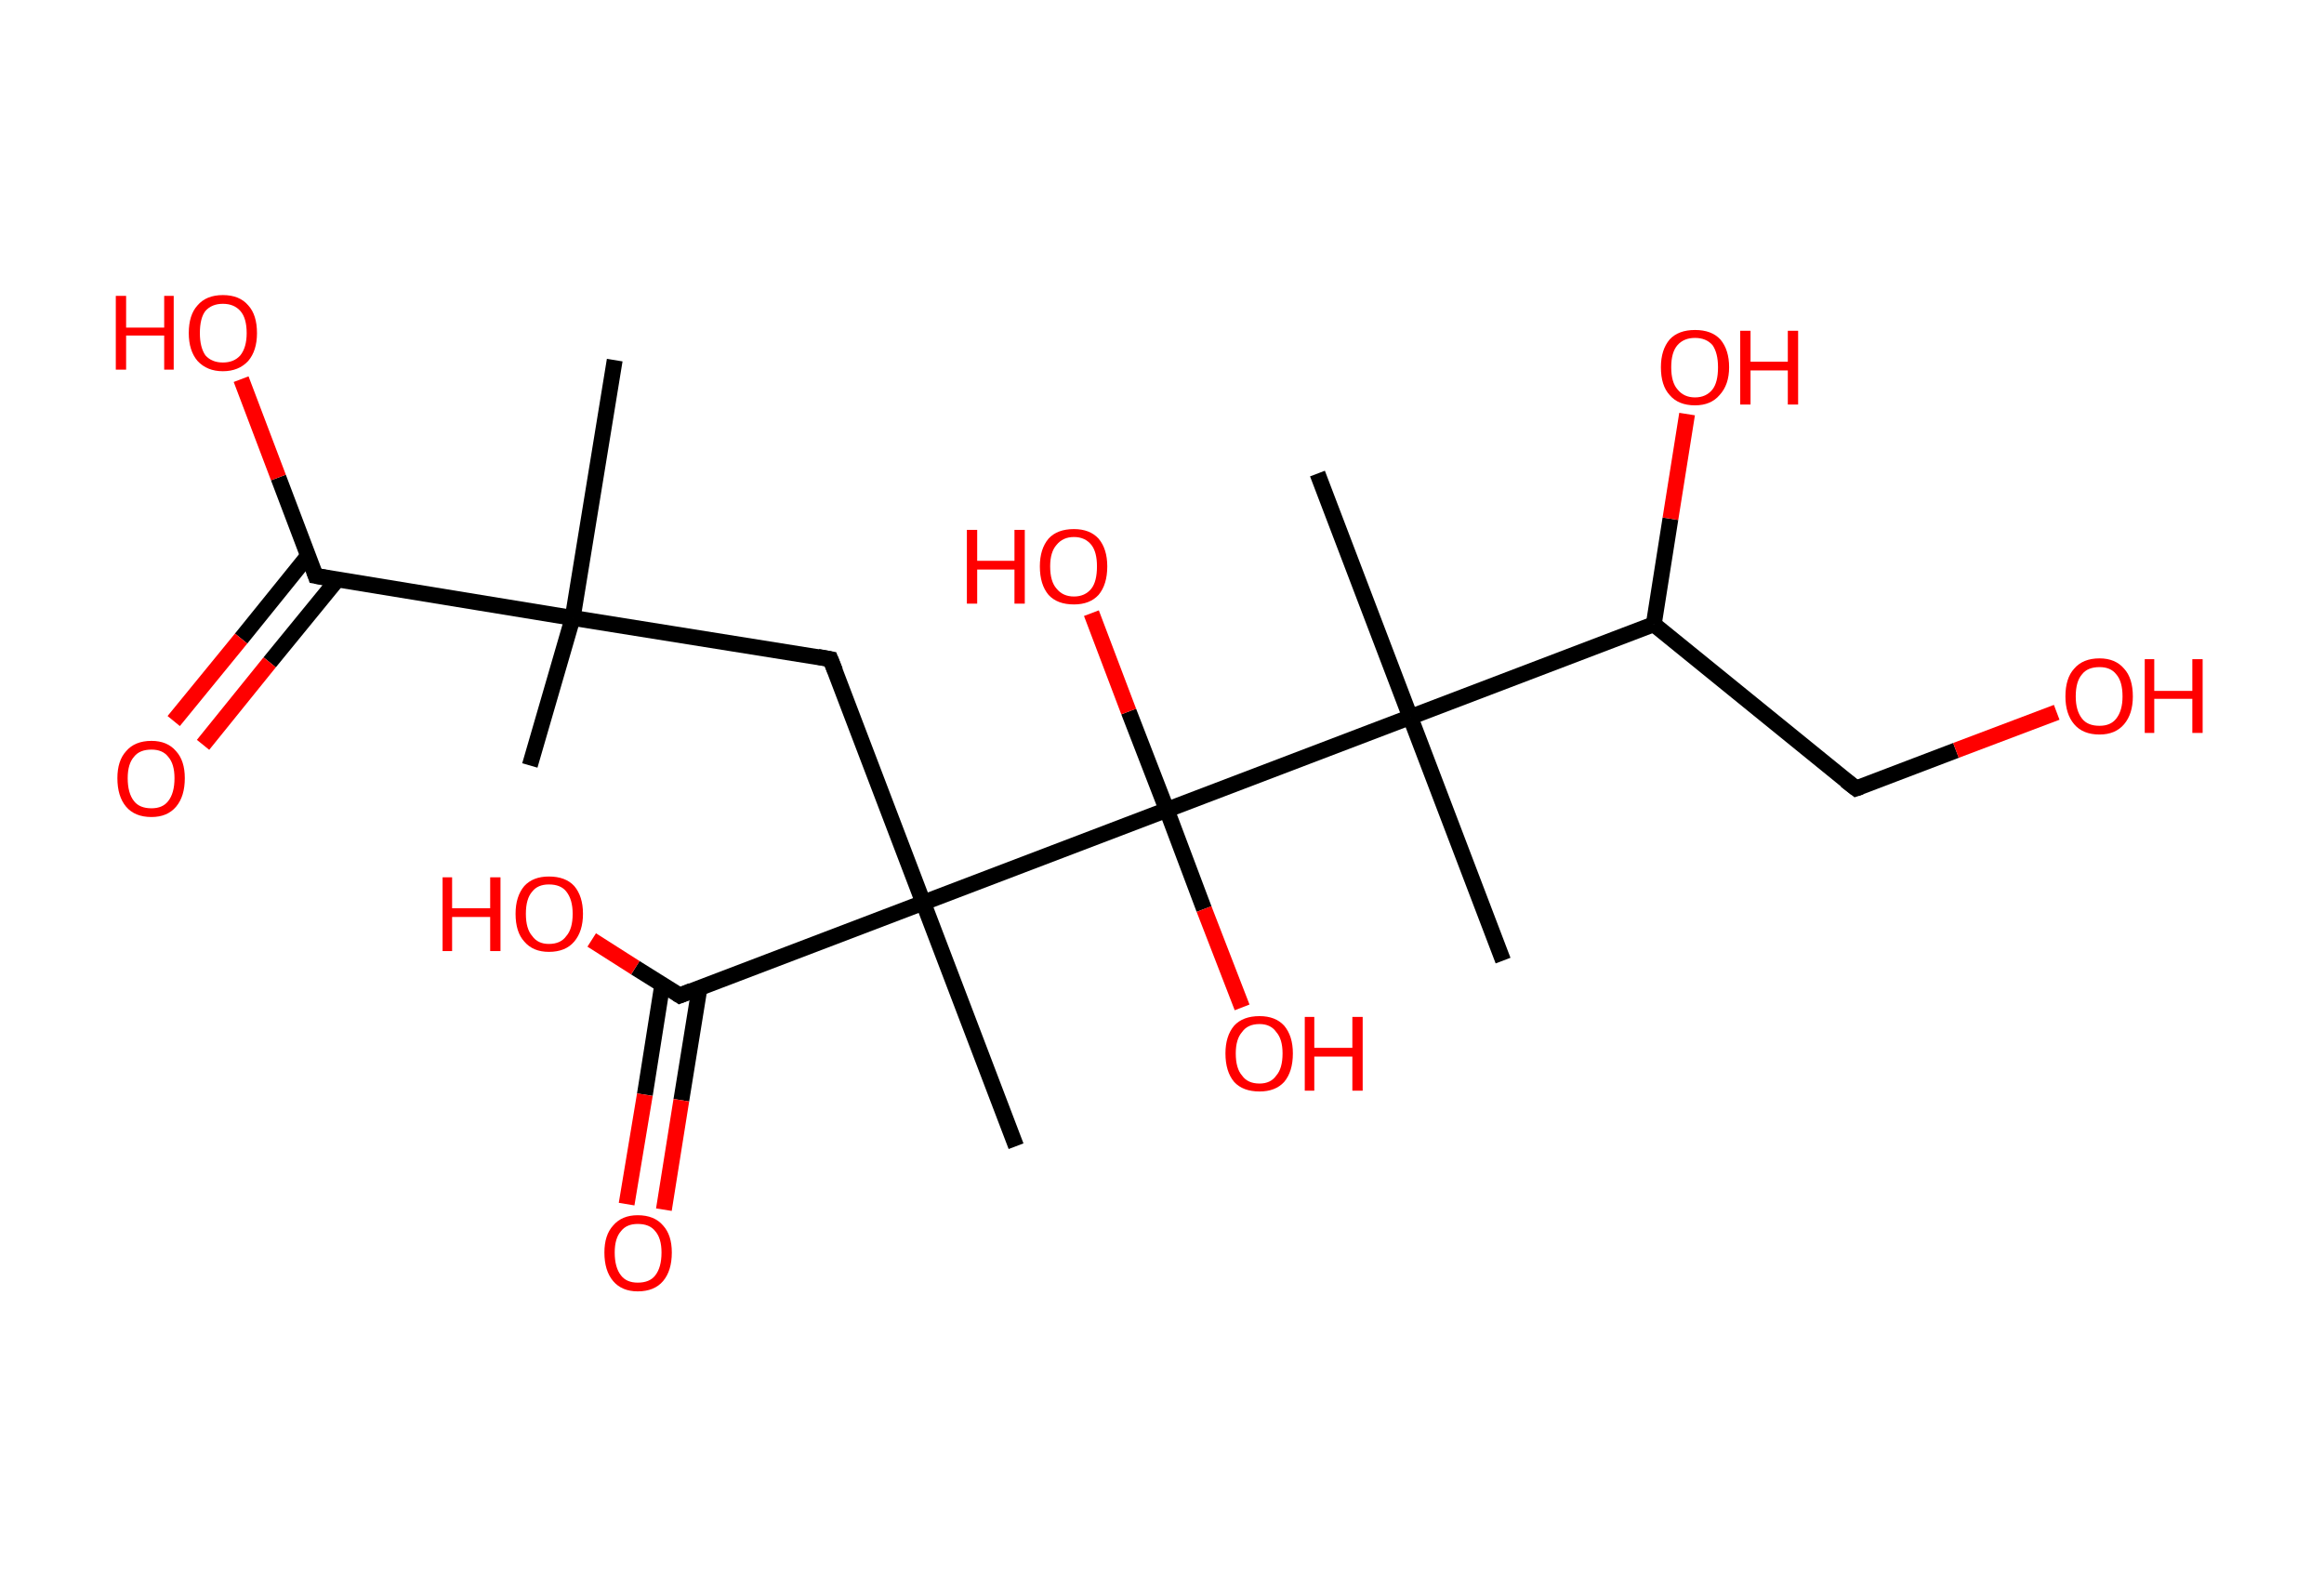 <?xml version='1.0' encoding='ASCII' standalone='yes'?>
<svg xmlns="http://www.w3.org/2000/svg" xmlns:rdkit="http://www.rdkit.org/xml" xmlns:xlink="http://www.w3.org/1999/xlink" version="1.1" baseProfile="full" xml:space="preserve" width="293px" height="200px" viewBox="0 0 293 200">
<!-- END OF HEADER -->
<rect style="opacity:1.0;fill:#FFFFFF;stroke:none" width="293.0" height="200.0" x="0.0" y="0.0"> </rect>
<path class="bond-0 atom-0 atom-1" d="M 66.8,96.5 L 72.2,77.9" style="fill:none;fill-rule:evenodd;stroke:#000000;stroke-width:2.0px;stroke-linecap:butt;stroke-linejoin:miter;stroke-opacity:1"/>
<path class="bond-1 atom-1 atom-2" d="M 72.2,77.9 L 77.5,45.4" style="fill:none;fill-rule:evenodd;stroke:#000000;stroke-width:2.0px;stroke-linecap:butt;stroke-linejoin:miter;stroke-opacity:1"/>
<path class="bond-2 atom-1 atom-3" d="M 72.2,77.9 L 104.7,83.1" style="fill:none;fill-rule:evenodd;stroke:#000000;stroke-width:2.0px;stroke-linecap:butt;stroke-linejoin:miter;stroke-opacity:1"/>
<path class="bond-3 atom-3 atom-4" d="M 104.7,83.1 L 116.4,113.8" style="fill:none;fill-rule:evenodd;stroke:#000000;stroke-width:2.0px;stroke-linecap:butt;stroke-linejoin:miter;stroke-opacity:1"/>
<path class="bond-4 atom-4 atom-5" d="M 116.4,113.8 L 128.1,144.5" style="fill:none;fill-rule:evenodd;stroke:#000000;stroke-width:2.0px;stroke-linecap:butt;stroke-linejoin:miter;stroke-opacity:1"/>
<path class="bond-5 atom-4 atom-6" d="M 116.4,113.8 L 85.7,125.5" style="fill:none;fill-rule:evenodd;stroke:#000000;stroke-width:2.0px;stroke-linecap:butt;stroke-linejoin:miter;stroke-opacity:1"/>
<path class="bond-6 atom-6 atom-7" d="M 83.5,124.1 L 81.3,138.0" style="fill:none;fill-rule:evenodd;stroke:#000000;stroke-width:2.0px;stroke-linecap:butt;stroke-linejoin:miter;stroke-opacity:1"/>
<path class="bond-6 atom-6 atom-7" d="M 81.3,138.0 L 79.0,151.8" style="fill:none;fill-rule:evenodd;stroke:#FF0000;stroke-width:2.0px;stroke-linecap:butt;stroke-linejoin:miter;stroke-opacity:1"/>
<path class="bond-6 atom-6 atom-7" d="M 88.2,124.5 L 85.9,138.7" style="fill:none;fill-rule:evenodd;stroke:#000000;stroke-width:2.0px;stroke-linecap:butt;stroke-linejoin:miter;stroke-opacity:1"/>
<path class="bond-6 atom-6 atom-7" d="M 85.9,138.7 L 83.7,152.5" style="fill:none;fill-rule:evenodd;stroke:#FF0000;stroke-width:2.0px;stroke-linecap:butt;stroke-linejoin:miter;stroke-opacity:1"/>
<path class="bond-7 atom-6 atom-8" d="M 85.7,125.5 L 80.1,122.0" style="fill:none;fill-rule:evenodd;stroke:#000000;stroke-width:2.0px;stroke-linecap:butt;stroke-linejoin:miter;stroke-opacity:1"/>
<path class="bond-7 atom-6 atom-8" d="M 80.1,122.0 L 74.6,118.5" style="fill:none;fill-rule:evenodd;stroke:#FF0000;stroke-width:2.0px;stroke-linecap:butt;stroke-linejoin:miter;stroke-opacity:1"/>
<path class="bond-8 atom-4 atom-9" d="M 116.4,113.8 L 147.1,102.1" style="fill:none;fill-rule:evenodd;stroke:#000000;stroke-width:2.0px;stroke-linecap:butt;stroke-linejoin:miter;stroke-opacity:1"/>
<path class="bond-9 atom-9 atom-10" d="M 147.1,102.1 L 142.3,89.7" style="fill:none;fill-rule:evenodd;stroke:#000000;stroke-width:2.0px;stroke-linecap:butt;stroke-linejoin:miter;stroke-opacity:1"/>
<path class="bond-9 atom-9 atom-10" d="M 142.3,89.7 L 137.6,77.3" style="fill:none;fill-rule:evenodd;stroke:#FF0000;stroke-width:2.0px;stroke-linecap:butt;stroke-linejoin:miter;stroke-opacity:1"/>
<path class="bond-10 atom-9 atom-11" d="M 147.1,102.1 L 151.8,114.6" style="fill:none;fill-rule:evenodd;stroke:#000000;stroke-width:2.0px;stroke-linecap:butt;stroke-linejoin:miter;stroke-opacity:1"/>
<path class="bond-10 atom-9 atom-11" d="M 151.8,114.6 L 156.6,127.0" style="fill:none;fill-rule:evenodd;stroke:#FF0000;stroke-width:2.0px;stroke-linecap:butt;stroke-linejoin:miter;stroke-opacity:1"/>
<path class="bond-11 atom-9 atom-12" d="M 147.1,102.1 L 177.8,90.4" style="fill:none;fill-rule:evenodd;stroke:#000000;stroke-width:2.0px;stroke-linecap:butt;stroke-linejoin:miter;stroke-opacity:1"/>
<path class="bond-12 atom-12 atom-13" d="M 177.8,90.4 L 189.5,121.1" style="fill:none;fill-rule:evenodd;stroke:#000000;stroke-width:2.0px;stroke-linecap:butt;stroke-linejoin:miter;stroke-opacity:1"/>
<path class="bond-13 atom-12 atom-14" d="M 177.8,90.4 L 166.1,59.7" style="fill:none;fill-rule:evenodd;stroke:#000000;stroke-width:2.0px;stroke-linecap:butt;stroke-linejoin:miter;stroke-opacity:1"/>
<path class="bond-14 atom-12 atom-15" d="M 177.8,90.4 L 208.5,78.7" style="fill:none;fill-rule:evenodd;stroke:#000000;stroke-width:2.0px;stroke-linecap:butt;stroke-linejoin:miter;stroke-opacity:1"/>
<path class="bond-15 atom-15 atom-16" d="M 208.5,78.7 L 210.6,65.4" style="fill:none;fill-rule:evenodd;stroke:#000000;stroke-width:2.0px;stroke-linecap:butt;stroke-linejoin:miter;stroke-opacity:1"/>
<path class="bond-15 atom-15 atom-16" d="M 210.6,65.4 L 212.7,52.2" style="fill:none;fill-rule:evenodd;stroke:#FF0000;stroke-width:2.0px;stroke-linecap:butt;stroke-linejoin:miter;stroke-opacity:1"/>
<path class="bond-16 atom-15 atom-17" d="M 208.5,78.7 L 234.0,99.4" style="fill:none;fill-rule:evenodd;stroke:#000000;stroke-width:2.0px;stroke-linecap:butt;stroke-linejoin:miter;stroke-opacity:1"/>
<path class="bond-17 atom-17 atom-18" d="M 234.0,99.4 L 246.6,94.6" style="fill:none;fill-rule:evenodd;stroke:#000000;stroke-width:2.0px;stroke-linecap:butt;stroke-linejoin:miter;stroke-opacity:1"/>
<path class="bond-17 atom-17 atom-18" d="M 246.6,94.6 L 259.3,89.8" style="fill:none;fill-rule:evenodd;stroke:#FF0000;stroke-width:2.0px;stroke-linecap:butt;stroke-linejoin:miter;stroke-opacity:1"/>
<path class="bond-18 atom-1 atom-19" d="M 72.2,77.9 L 39.8,72.6" style="fill:none;fill-rule:evenodd;stroke:#000000;stroke-width:2.0px;stroke-linecap:butt;stroke-linejoin:miter;stroke-opacity:1"/>
<path class="bond-19 atom-19 atom-20" d="M 38.8,70.1 L 30.4,80.5" style="fill:none;fill-rule:evenodd;stroke:#000000;stroke-width:2.0px;stroke-linecap:butt;stroke-linejoin:miter;stroke-opacity:1"/>
<path class="bond-19 atom-19 atom-20" d="M 30.4,80.5 L 21.9,90.9" style="fill:none;fill-rule:evenodd;stroke:#FF0000;stroke-width:2.0px;stroke-linecap:butt;stroke-linejoin:miter;stroke-opacity:1"/>
<path class="bond-19 atom-19 atom-20" d="M 42.5,73.1 L 34.0,83.5" style="fill:none;fill-rule:evenodd;stroke:#000000;stroke-width:2.0px;stroke-linecap:butt;stroke-linejoin:miter;stroke-opacity:1"/>
<path class="bond-19 atom-19 atom-20" d="M 34.0,83.5 L 25.6,93.9" style="fill:none;fill-rule:evenodd;stroke:#FF0000;stroke-width:2.0px;stroke-linecap:butt;stroke-linejoin:miter;stroke-opacity:1"/>
<path class="bond-20 atom-19 atom-21" d="M 39.8,72.6 L 35.1,60.2" style="fill:none;fill-rule:evenodd;stroke:#000000;stroke-width:2.0px;stroke-linecap:butt;stroke-linejoin:miter;stroke-opacity:1"/>
<path class="bond-20 atom-19 atom-21" d="M 35.1,60.2 L 30.4,47.8" style="fill:none;fill-rule:evenodd;stroke:#FF0000;stroke-width:2.0px;stroke-linecap:butt;stroke-linejoin:miter;stroke-opacity:1"/>
<path d="M 103.1,82.8 L 104.7,83.1 L 105.3,84.6" style="fill:none;stroke:#000000;stroke-width:2.0px;stroke-linecap:butt;stroke-linejoin:miter;stroke-opacity:1;"/>
<path d="M 87.2,124.9 L 85.7,125.5 L 85.4,125.3" style="fill:none;stroke:#000000;stroke-width:2.0px;stroke-linecap:butt;stroke-linejoin:miter;stroke-opacity:1;"/>
<path d="M 232.7,98.4 L 234.0,99.4 L 234.6,99.2" style="fill:none;stroke:#000000;stroke-width:2.0px;stroke-linecap:butt;stroke-linejoin:miter;stroke-opacity:1;"/>
<path d="M 41.4,72.9 L 39.8,72.6 L 39.6,72.0" style="fill:none;stroke:#000000;stroke-width:2.0px;stroke-linecap:butt;stroke-linejoin:miter;stroke-opacity:1;"/>
<path class="atom-7" d="M 76.2 157.9 Q 76.2 155.7, 77.3 154.5 Q 78.4 153.2, 80.4 153.2 Q 82.5 153.2, 83.6 154.5 Q 84.7 155.7, 84.7 157.9 Q 84.7 160.2, 83.6 161.5 Q 82.5 162.8, 80.4 162.8 Q 78.4 162.8, 77.3 161.5 Q 76.2 160.2, 76.2 157.9 M 80.4 161.7 Q 81.9 161.7, 82.6 160.8 Q 83.4 159.8, 83.4 157.9 Q 83.4 156.1, 82.6 155.2 Q 81.9 154.3, 80.4 154.3 Q 79.0 154.3, 78.3 155.2 Q 77.5 156.1, 77.5 157.9 Q 77.5 159.8, 78.3 160.8 Q 79.0 161.7, 80.4 161.7 " fill="#FF0000"/>
<path class="atom-8" d="M 55.8 110.6 L 57.0 110.6 L 57.0 114.5 L 61.8 114.5 L 61.8 110.6 L 63.1 110.6 L 63.1 119.9 L 61.8 119.9 L 61.8 115.6 L 57.0 115.6 L 57.0 119.9 L 55.8 119.9 L 55.8 110.6 " fill="#FF0000"/>
<path class="atom-8" d="M 65.0 115.2 Q 65.0 113.0, 66.1 111.7 Q 67.2 110.5, 69.2 110.5 Q 71.3 110.5, 72.4 111.7 Q 73.5 113.0, 73.5 115.2 Q 73.5 117.4, 72.4 118.7 Q 71.3 120.0, 69.2 120.0 Q 67.2 120.0, 66.1 118.7 Q 65.0 117.5, 65.0 115.2 M 69.2 119.0 Q 70.7 119.0, 71.4 118.0 Q 72.2 117.1, 72.2 115.2 Q 72.2 113.4, 71.4 112.4 Q 70.7 111.5, 69.2 111.5 Q 67.8 111.5, 67.1 112.4 Q 66.3 113.3, 66.3 115.2 Q 66.3 117.1, 67.1 118.0 Q 67.8 119.0, 69.2 119.0 " fill="#FF0000"/>
<path class="atom-10" d="M 121.9 66.8 L 123.2 66.8 L 123.2 70.7 L 127.9 70.7 L 127.9 66.8 L 129.2 66.8 L 129.2 76.1 L 127.9 76.1 L 127.9 71.8 L 123.2 71.8 L 123.2 76.1 L 121.9 76.1 L 121.9 66.8 " fill="#FF0000"/>
<path class="atom-10" d="M 131.1 71.4 Q 131.1 69.2, 132.2 67.9 Q 133.3 66.7, 135.4 66.7 Q 137.4 66.7, 138.5 67.9 Q 139.6 69.2, 139.6 71.4 Q 139.6 73.7, 138.5 75.0 Q 137.4 76.2, 135.4 76.2 Q 133.3 76.2, 132.2 75.0 Q 131.1 73.7, 131.1 71.4 M 135.4 75.2 Q 136.8 75.2, 137.6 74.2 Q 138.3 73.3, 138.3 71.4 Q 138.3 69.6, 137.6 68.7 Q 136.8 67.7, 135.4 67.7 Q 134.0 67.7, 133.2 68.7 Q 132.4 69.6, 132.4 71.4 Q 132.4 73.3, 133.2 74.2 Q 134.0 75.2, 135.4 75.2 " fill="#FF0000"/>
<path class="atom-11" d="M 154.5 132.8 Q 154.5 130.6, 155.6 129.3 Q 156.7 128.1, 158.8 128.1 Q 160.8 128.1, 161.9 129.3 Q 163.0 130.6, 163.0 132.8 Q 163.0 135.1, 161.9 136.4 Q 160.8 137.6, 158.8 137.6 Q 156.7 137.6, 155.6 136.4 Q 154.5 135.1, 154.5 132.8 M 158.8 136.6 Q 160.2 136.6, 160.9 135.6 Q 161.7 134.7, 161.7 132.8 Q 161.7 131.0, 160.9 130.1 Q 160.2 129.1, 158.8 129.1 Q 157.3 129.1, 156.6 130.1 Q 155.8 131.0, 155.8 132.8 Q 155.8 134.7, 156.6 135.6 Q 157.3 136.6, 158.8 136.6 " fill="#FF0000"/>
<path class="atom-11" d="M 164.5 128.2 L 165.7 128.2 L 165.7 132.1 L 170.5 132.1 L 170.5 128.2 L 171.8 128.2 L 171.8 137.5 L 170.5 137.5 L 170.5 133.2 L 165.7 133.2 L 165.7 137.5 L 164.5 137.5 L 164.5 128.2 " fill="#FF0000"/>
<path class="atom-16" d="M 209.4 46.3 Q 209.4 44.1, 210.5 42.8 Q 211.6 41.6, 213.7 41.6 Q 215.8 41.6, 216.9 42.8 Q 218.0 44.1, 218.0 46.3 Q 218.0 48.5, 216.8 49.8 Q 215.7 51.1, 213.7 51.1 Q 211.6 51.1, 210.5 49.8 Q 209.4 48.6, 209.4 46.3 M 213.7 50.1 Q 215.1 50.1, 215.9 49.1 Q 216.6 48.2, 216.6 46.3 Q 216.6 44.5, 215.9 43.5 Q 215.1 42.6, 213.7 42.6 Q 212.3 42.6, 211.5 43.5 Q 210.7 44.4, 210.7 46.3 Q 210.7 48.2, 211.5 49.1 Q 212.3 50.1, 213.7 50.1 " fill="#FF0000"/>
<path class="atom-16" d="M 219.4 41.7 L 220.7 41.7 L 220.7 45.6 L 225.4 45.6 L 225.4 41.7 L 226.7 41.7 L 226.7 51.0 L 225.4 51.0 L 225.4 46.7 L 220.7 46.7 L 220.7 51.0 L 219.4 51.0 L 219.4 41.7 " fill="#FF0000"/>
<path class="atom-18" d="M 260.4 87.8 Q 260.4 85.5, 261.5 84.3 Q 262.6 83.0, 264.7 83.0 Q 266.7 83.0, 267.8 84.3 Q 268.9 85.5, 268.9 87.8 Q 268.9 90.0, 267.8 91.3 Q 266.7 92.6, 264.7 92.6 Q 262.6 92.6, 261.5 91.3 Q 260.4 90.0, 260.4 87.8 M 264.7 91.5 Q 266.1 91.5, 266.8 90.6 Q 267.6 89.6, 267.6 87.8 Q 267.6 85.9, 266.8 85.0 Q 266.1 84.1, 264.7 84.1 Q 263.2 84.1, 262.5 85.0 Q 261.7 85.9, 261.7 87.8 Q 261.7 89.6, 262.5 90.6 Q 263.2 91.5, 264.7 91.5 " fill="#FF0000"/>
<path class="atom-18" d="M 270.4 83.1 L 271.6 83.1 L 271.6 87.1 L 276.4 87.1 L 276.4 83.1 L 277.7 83.1 L 277.7 92.4 L 276.4 92.4 L 276.4 88.1 L 271.6 88.1 L 271.6 92.4 L 270.4 92.4 L 270.4 83.1 " fill="#FF0000"/>
<path class="atom-20" d="M 14.8 98.1 Q 14.8 95.9, 15.9 94.7 Q 17.0 93.4, 19.1 93.4 Q 21.1 93.4, 22.2 94.7 Q 23.3 95.9, 23.3 98.1 Q 23.3 100.4, 22.2 101.7 Q 21.1 103.0, 19.1 103.0 Q 17.0 103.0, 15.9 101.7 Q 14.8 100.4, 14.8 98.1 M 19.1 101.9 Q 20.5 101.9, 21.2 101.0 Q 22.0 100.0, 22.0 98.1 Q 22.0 96.3, 21.2 95.4 Q 20.5 94.5, 19.1 94.5 Q 17.6 94.5, 16.9 95.4 Q 16.1 96.3, 16.1 98.1 Q 16.1 100.0, 16.9 101.0 Q 17.6 101.9, 19.1 101.9 " fill="#FF0000"/>
<path class="atom-21" d="M 14.6 37.3 L 15.9 37.3 L 15.9 41.3 L 20.7 41.3 L 20.7 37.3 L 21.9 37.3 L 21.9 46.6 L 20.7 46.6 L 20.7 42.3 L 15.9 42.3 L 15.9 46.6 L 14.6 46.6 L 14.6 37.3 " fill="#FF0000"/>
<path class="atom-21" d="M 23.8 42.0 Q 23.8 39.7, 24.9 38.5 Q 26.0 37.2, 28.1 37.2 Q 30.2 37.2, 31.3 38.5 Q 32.4 39.7, 32.4 42.0 Q 32.4 44.2, 31.3 45.5 Q 30.1 46.8, 28.1 46.8 Q 26.1 46.8, 24.9 45.5 Q 23.8 44.2, 23.8 42.0 M 28.1 45.7 Q 29.5 45.7, 30.3 44.8 Q 31.1 43.8, 31.1 42.0 Q 31.1 40.1, 30.3 39.2 Q 29.5 38.3, 28.1 38.3 Q 26.7 38.3, 25.9 39.2 Q 25.2 40.1, 25.2 42.0 Q 25.2 43.8, 25.9 44.8 Q 26.7 45.7, 28.1 45.7 " fill="#FF0000"/>
</svg>
